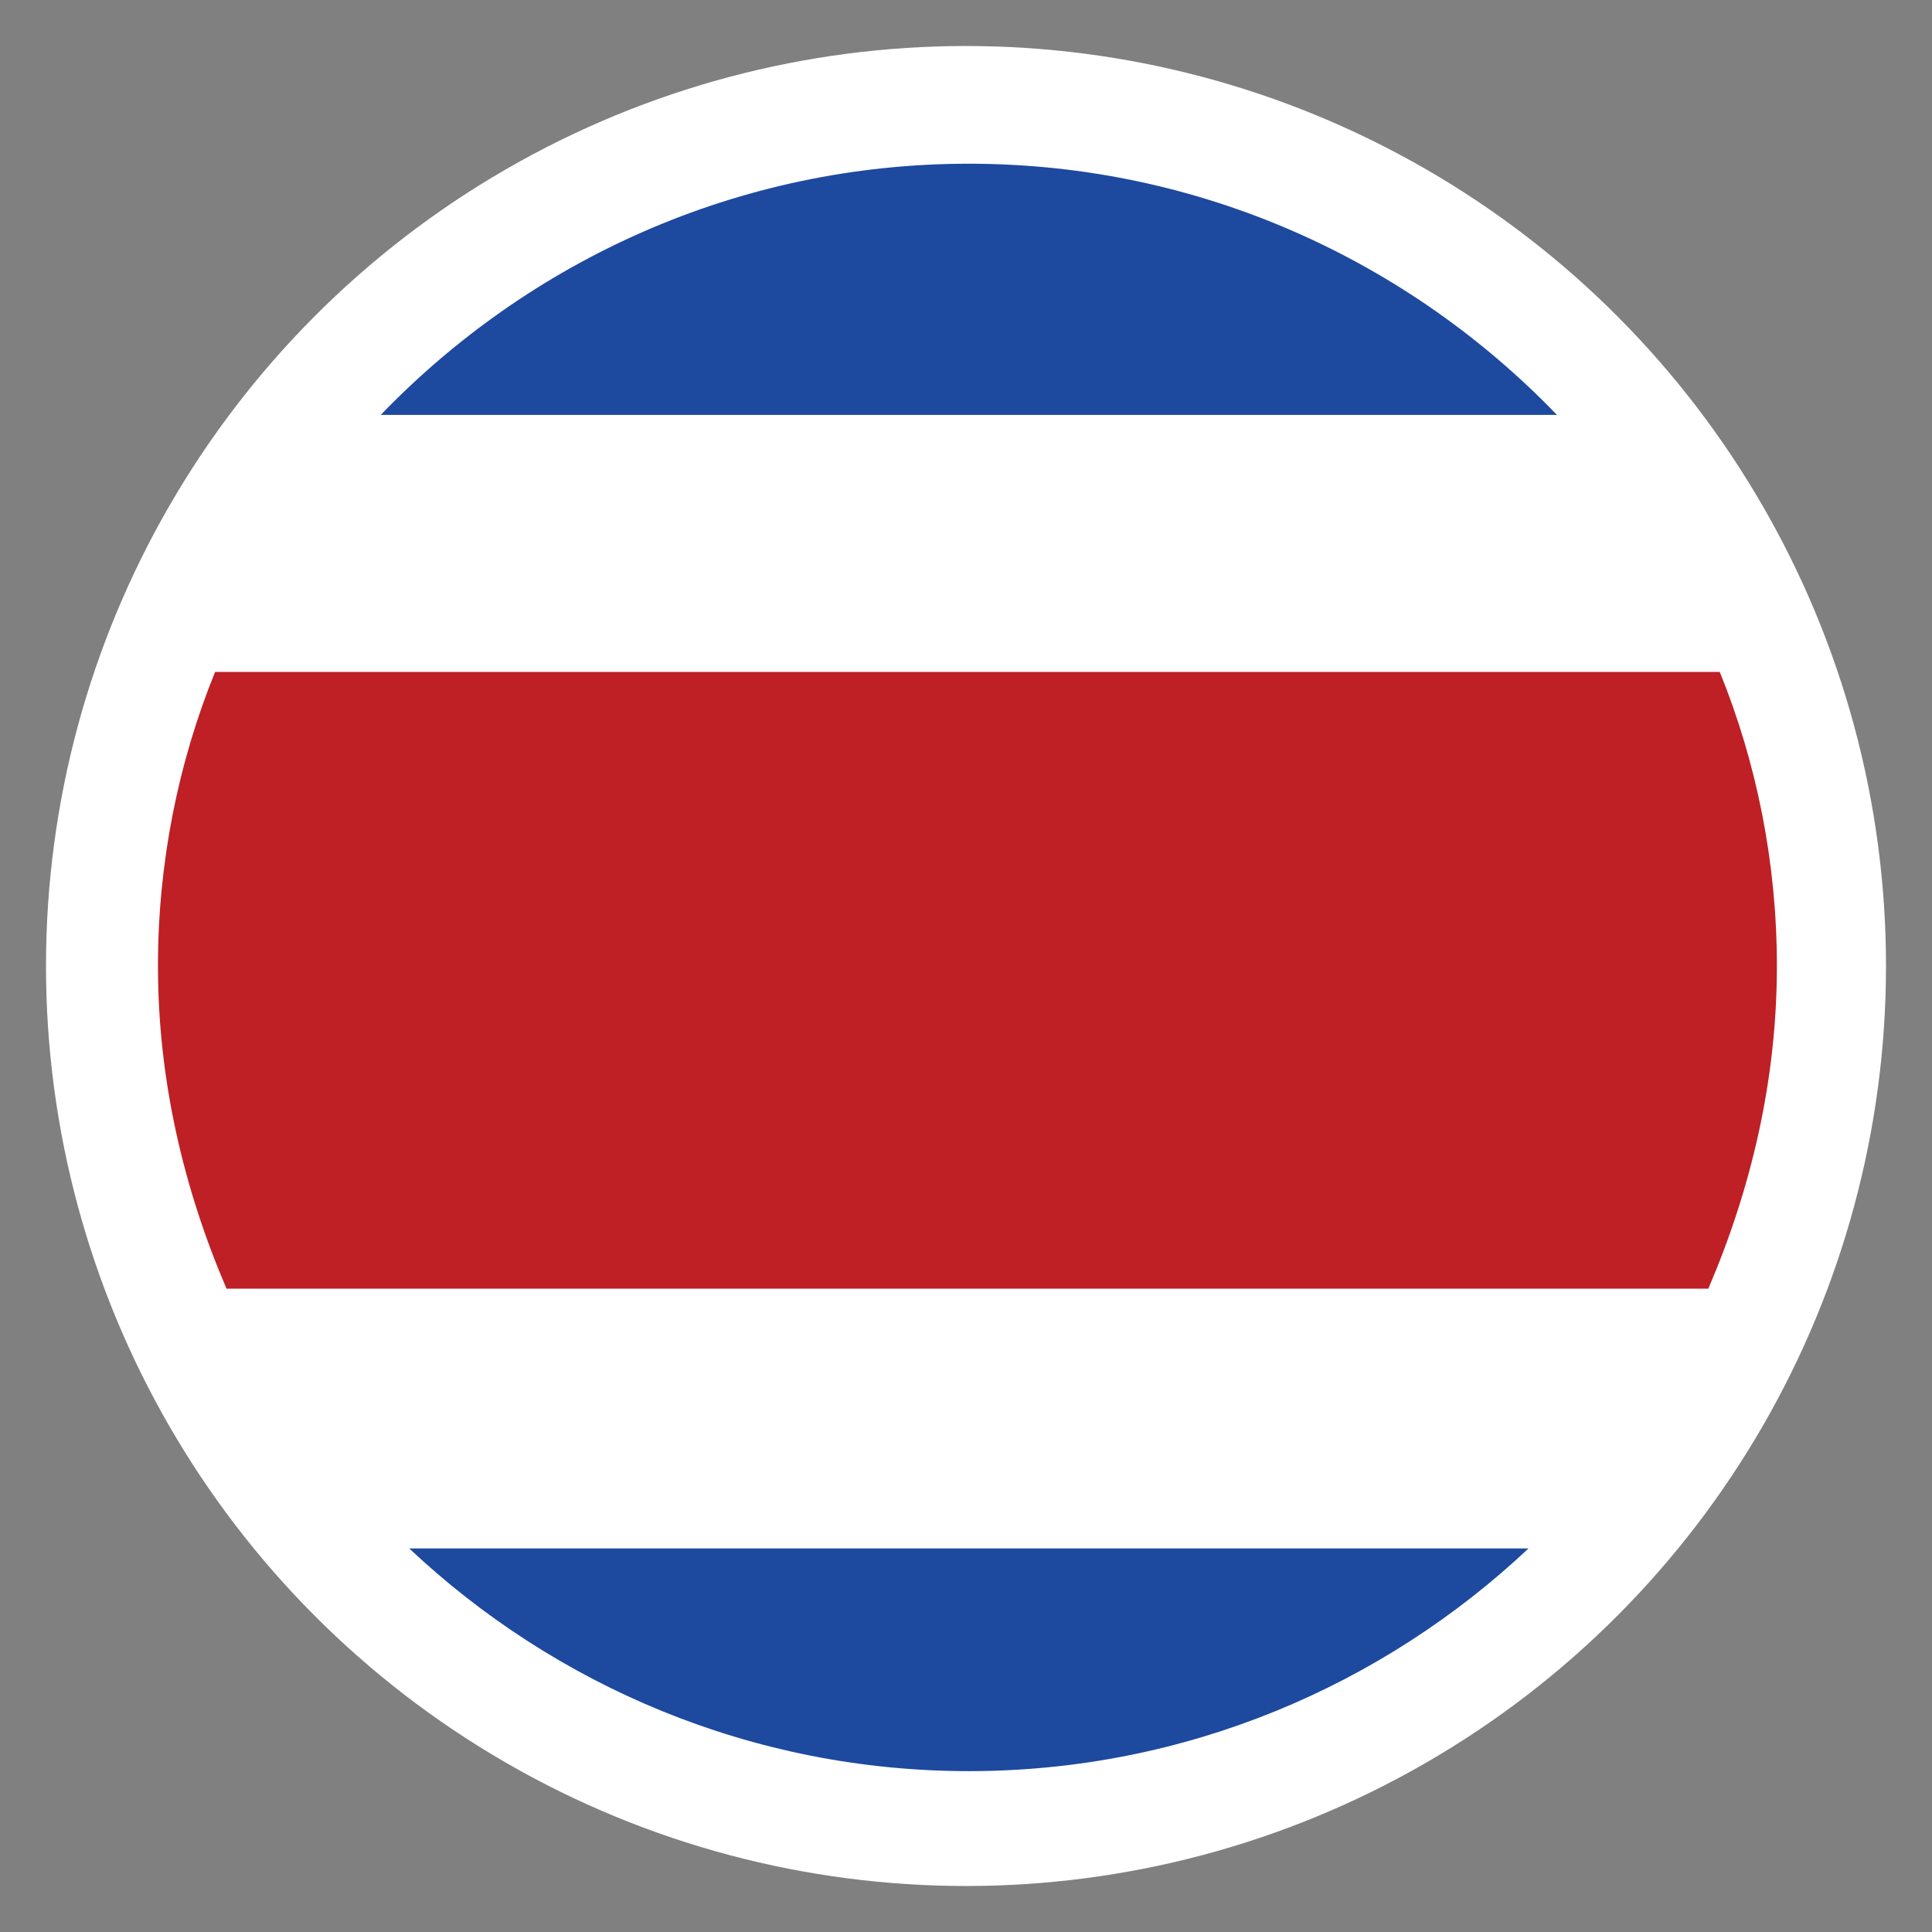 <?xml version="1.0" encoding="UTF-8" standalone="no"?>
<svg width="42px" height="42px" viewBox="0 0 42 42" version="1.1" xmlns="http://www.w3.org/2000/svg" xmlns:xlink="http://www.w3.org/1999/xlink">
    <rect x="0" y="0" width="42" height="42" fill="#808080" stroke="none"/>
    <!-- Generator: Sketch 47.1 (45422) - http://www.bohemiancoding.com/sketch -->
    <title>Artboard</title>
    <desc>Created with Sketch.</desc>
    <defs></defs>
    <g id="Page-1" stroke="none" stroke-width="1" fill="none" fill-rule="evenodd">
        <g id="Artboard">
            <circle id="Oval" fill="#FFFFFF" cx="21" cy="21" r="20"></circle>
            <g id="CostaRica" transform="translate(3, 3)">
                <g id="Shape">
                    <path d="M18.062,0.559 C13.034,0.559 8.503,2.669 5.276,6.021 L30.848,6.021 C27.621,2.669 23.09,0.559 18.062,0.559 Z" fill="#1D499F" fill-rule="nonzero"></path>
                    <path d="M18.062,35.503 C22.779,35.503 27.062,33.641 30.228,30.662 L5.897,30.662 C9.062,33.641 13.345,35.503 18.062,35.503 Z" fill="#1D499F" fill-rule="nonzero"></path>
                    <path d="M5.276,6.021 C3.724,7.634 2.545,9.497 1.676,11.607 L34.386,11.607 C33.579,9.497 32.338,7.634 30.786,6.021 L5.276,6.021 Z" fill="#FFFFFF" fill-rule="nonzero"></path>
                    <path d="M5.897,30.6 L30.228,30.6 C31.903,29.048 33.207,27.124 34.2,25.014 L1.924,25.014 C2.855,27.186 4.221,29.048 5.897,30.6 Z" fill="#FFFFFF" fill-rule="nonzero"></path>
                    <path d="M0.434,18 C0.434,20.483 0.993,22.841 1.924,25.014 L34.138,25.014 C35.069,22.841 35.628,20.483 35.628,18 C35.628,15.766 35.193,13.593 34.386,11.607 L1.676,11.607 C0.869,13.593 0.434,15.766 0.434,18 Z" fill="#BE2026" fill-rule="nonzero"></path>
                </g>
            </g>
        </g>
    </g>
</svg>